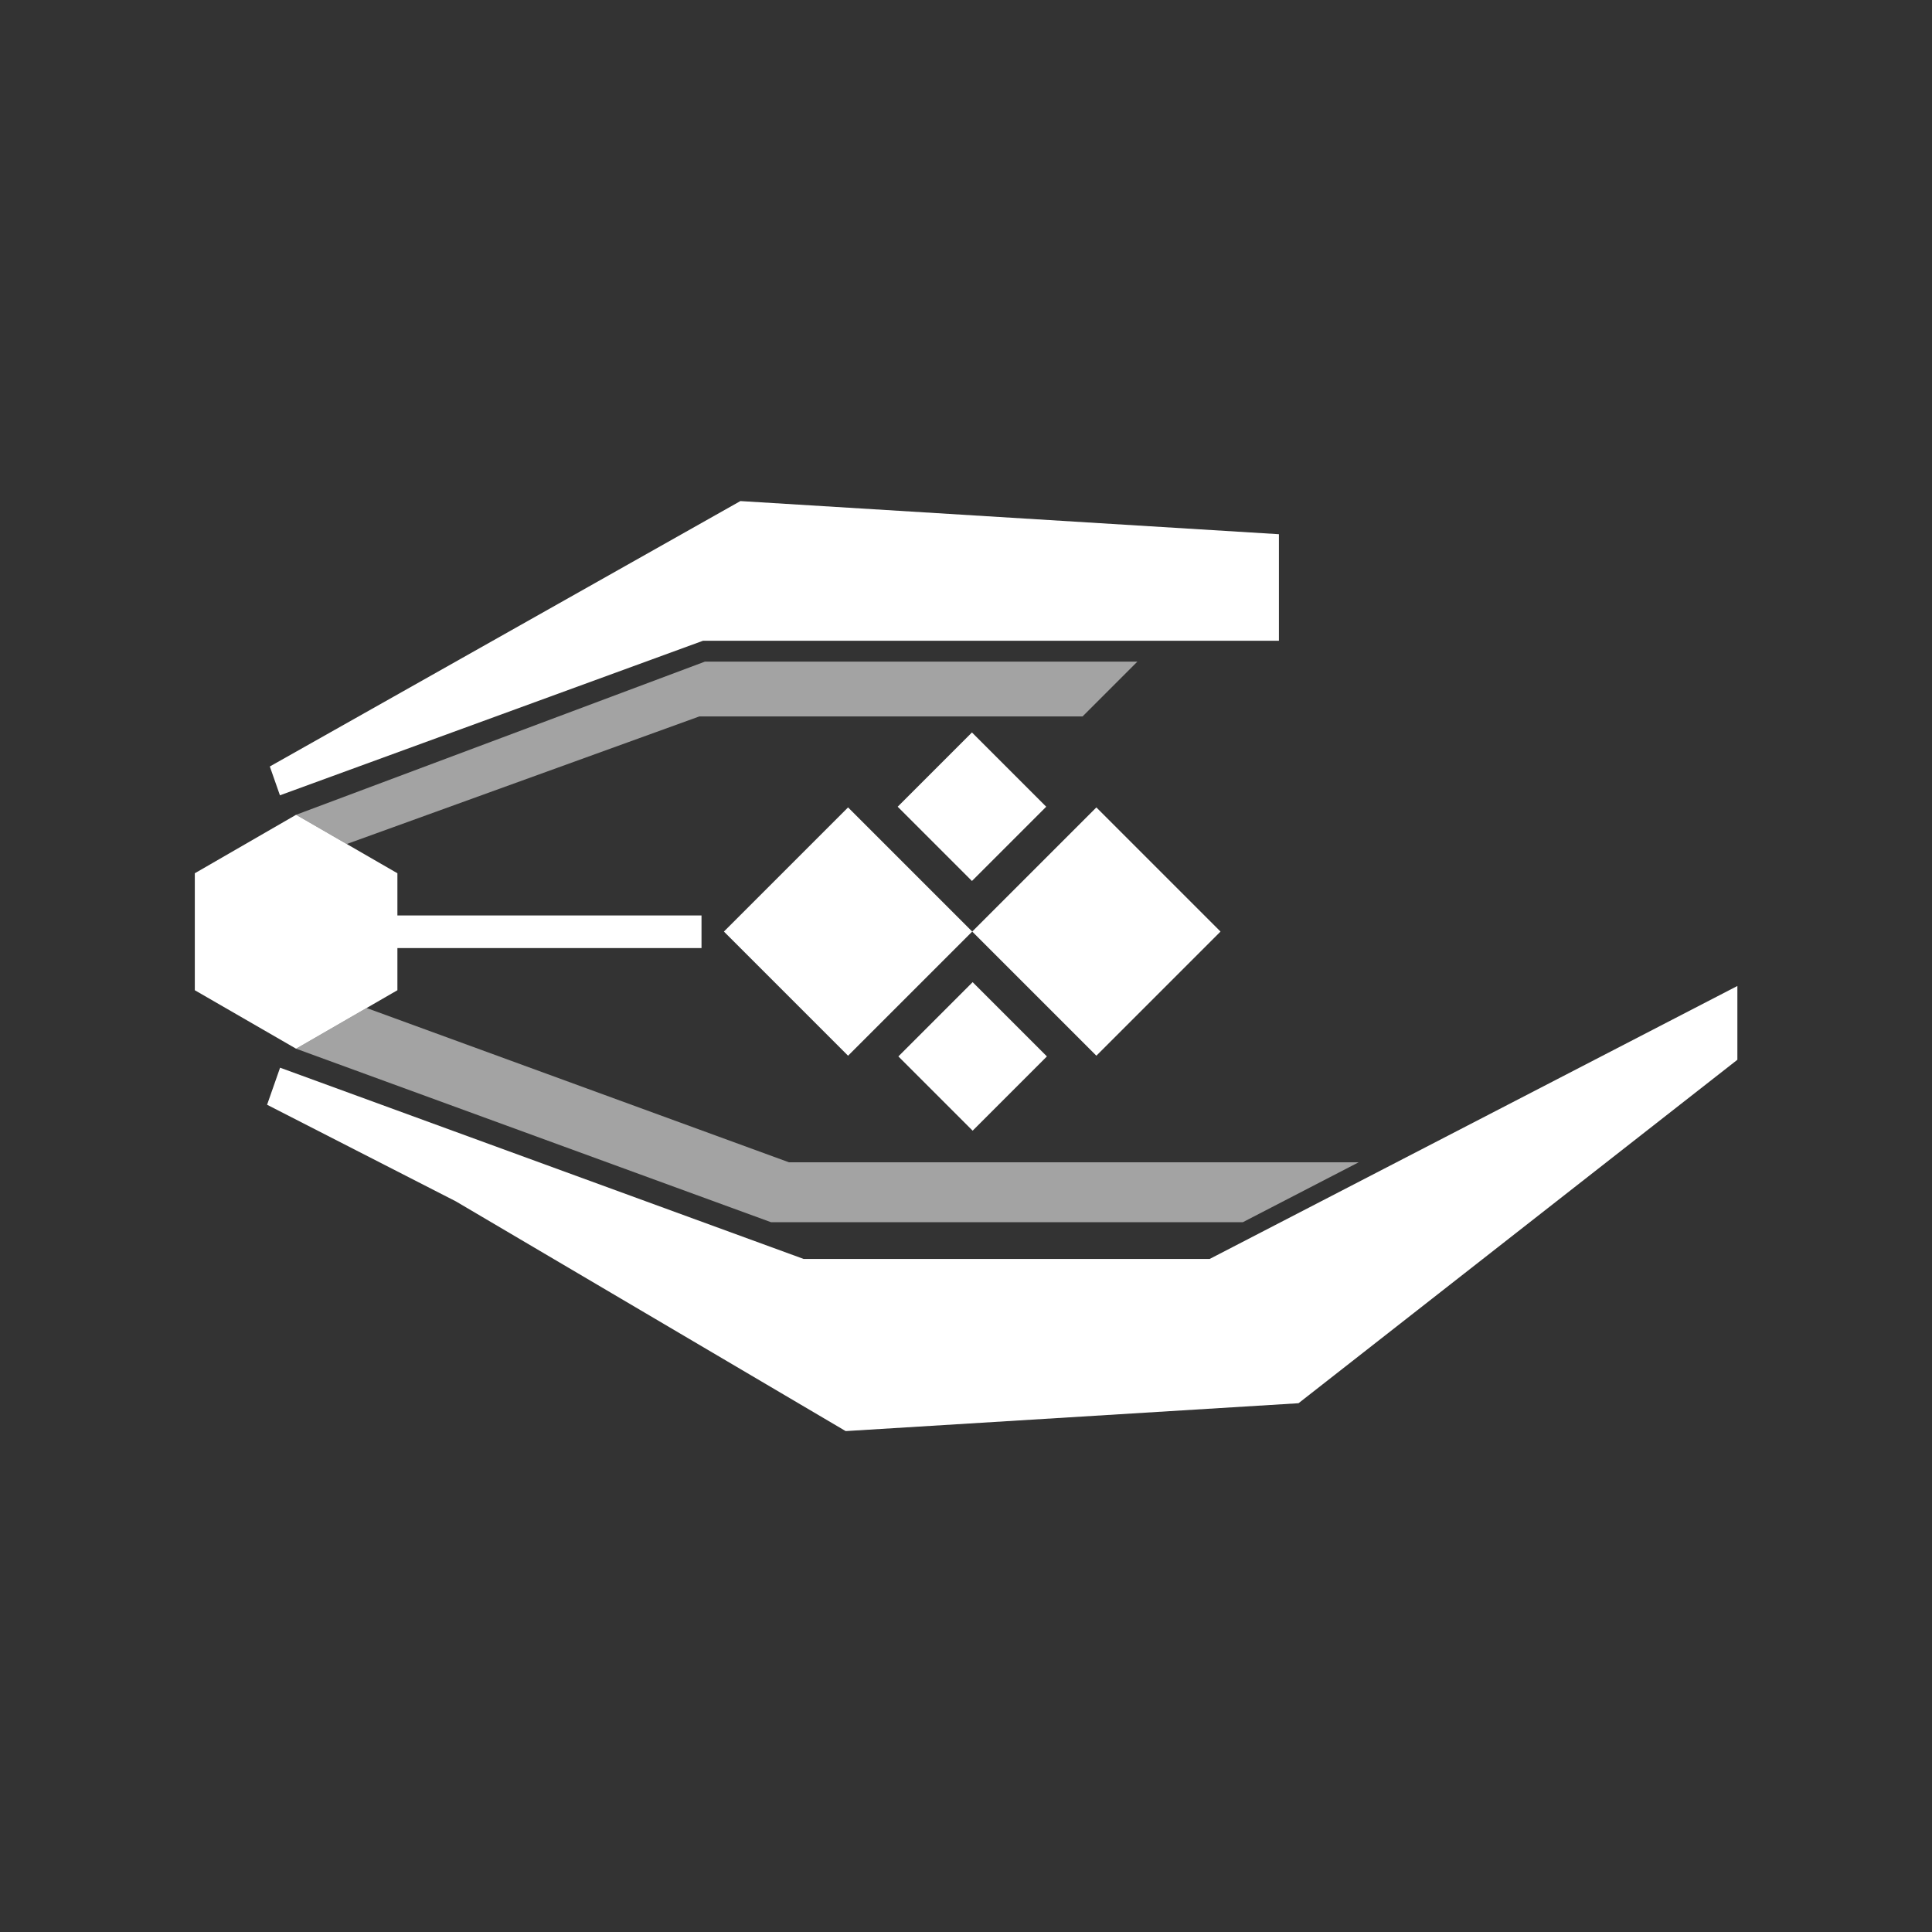 <?xml version="1.0" encoding="UTF-8"?>
<!DOCTYPE svg PUBLIC "-//W3C//DTD SVG 1.1//EN" "http://www.w3.org/Graphics/SVG/1.1/DTD/svg11.dtd">
<!-- Creator: CorelDRAW Home & Student 2018 -->
<svg xmlns="http://www.w3.org/2000/svg" xml:space="preserve" width="169.333mm" height="169.333mm" version="1.1" style="shape-rendering:geometricPrecision; text-rendering:geometricPrecision; image-rendering:optimizeQuality; fill-rule:evenodd; clip-rule:evenodd"
viewBox="0 0 16933.32 16933.32"
 xmlns:xlink="http://www.w3.org/1999/xlink">
 <rect x="0" y="0" width="16933.32" height="16933.32" fill="#333333" stroke="none"/>
 <defs>
  <style type="text/css">
   <![CDATA[
    .fil1 {fill:white}
    .fil0 {fill:white;fill-opacity:0.549}
   ]]>
  </style>
 </defs>
 <g id="Capa_x0020_1">
  <g id="_698477848">
   <path class="fil0" d="M6915.29 10187.27l4992.6 0 -1015.07 525.07 -4134.68 0 -4162.86 -1520.71 617.91 -356.75 3702.1 1352.39zm3053.28 -4388.19l-3790.57 0 -3582.72 1342.17 443.95 256.24 3090.56 -1118.35 3358.72 0 480.06 -480.06z"/>
   <path class="fil1" d="M8521.17 8164.84l1088.14 -1088.14 1088.15 1088.14 -1088.15 1088.14 -1088.14 -1088.14zm0 0l-1088.15 1088.14 -1088.14 -1088.14 1088.14 -1088.14 1088.15 1088.14zm-653.28 -1094.27l650.94 -650.95 650.95 650.95 -650.95 650.94 -650.94 -650.94zm5.98 2188.56l650.94 650.95 650.95 -650.95 -650.95 -650.94 -650.94 650.94zm3335.42 -3642.93l-5048.2 0 -3707.58 1354.37 -88.57 -252.64 4124.37 -2326.23 4719.98 290.52 0 933.98zm-8614.01 1525.05l887.84 512.59 0 369.72 2665.42 0 0 285.75 -2665.42 0 0 369.73 -887.84 512.59 -887.84 -512.59 0 -1025.2 887.84 -512.59zm12632.24 2147.32l-3846.53 3010.2 -3968.82 244.28 -3416.81 -2013.59 -1654.41 -846.67 113.88 -324.83 4589.02 1676.37 3558.33 0 4625.34 -2392.54 0 646.78z"/>
  </g>
 </g>
</svg>
